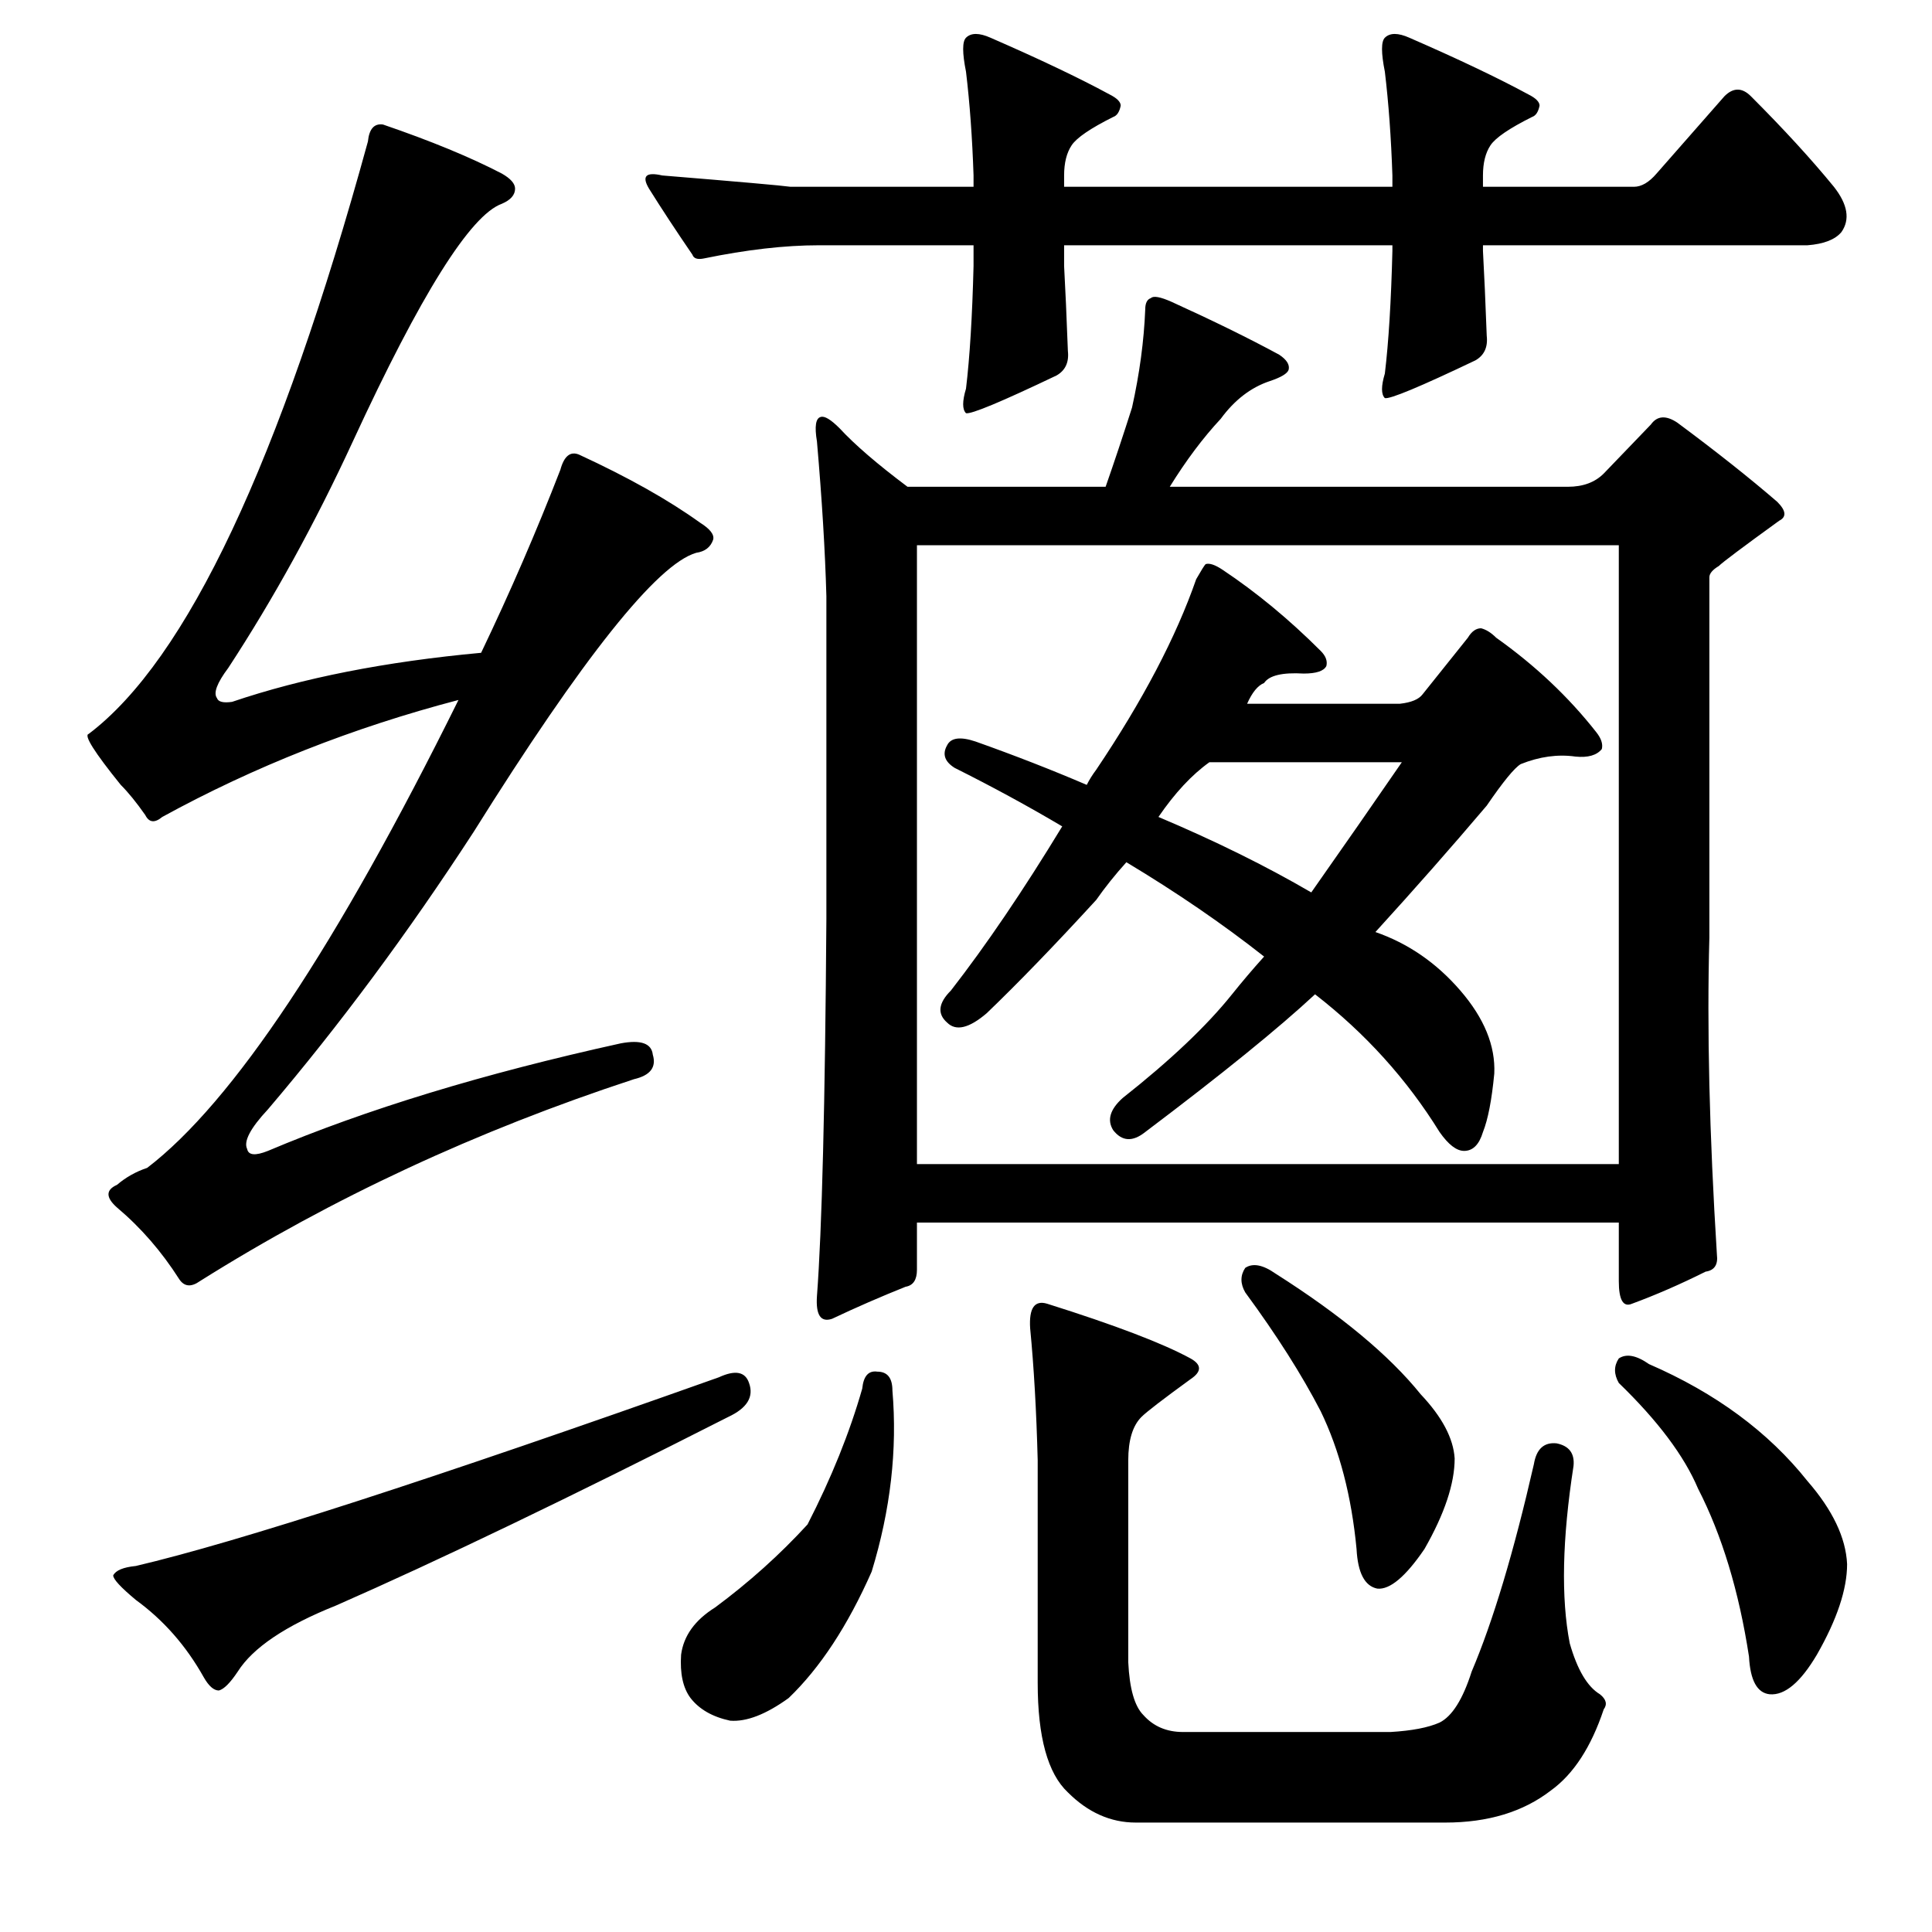 <?xml version="1.0" standalone="no"?>
<!DOCTYPE svg PUBLIC "-//W3C//DTD SVG 1.1//EN" "http://www.w3.org/Graphics/SVG/1.1/DTD/svg11.dtd" >
<svg xmlns="http://www.w3.org/2000/svg" xmlns:xlink="http://www.w3.org/1999/xlink" version="1.1" viewBox="0 -205 1024 1024">
  <g transform="matrix(1 0 0 -1 0 819)">
   <path fill="currentColor"
d="M639 725q3 1 9 -3q27 -18 52 -43q4 -4 3 -8q-2 -4 -12 -4q-17 1 -21 -5q-5 -2 -9 -11h81q9 1 12 5l24 30q3 5 7 5q4 -1 8 -5q31 -22 53 -50q4 -5 3 -9q-4 -5 -14 -4q-14 2 -29 -4q-5 -3 -18 -22q-28 -33 -59 -67q26 -9 45 -31t18 -44q-2 -21 -6 -31q-3 -10 -10 -10
q-6 0 -13 10q-26 42 -66 73q-29 -27 -90 -73q-10 -8 -17 1q-5 8 5 17q38 30 58 55q8 10 17 20q-33 26 -73 50q-9 -10 -16 -20q-33 -36 -58 -60q-14 -12 -21 -5q-8 7 2 17q28 36 59 87q-27 16 -57 31q-8 5 -4 12q3 6 15 2q31 -11 59 -23q2 4 5 8q37 55 53 101q4 7 5 8z
M641 620q-14 -10 -27 -29q45 -19 81 -40q26 37 48 69h-102zM910 359q1 -8 -6 -9q-20 -10 -39 -17q-7 -3 -7 12v31h-372v-25q0 -8 -6 -9q-20 -8 -39 -17q-9 -3 -8 12q4 53 5 200v171q-1 36 -5 82q-2 12 2 13q3 1 10 -6q12 -13 36 -31h105q7 20 14 42q6 27 7 52q0 5 3 6
q2 2 11 -2q33 -15 57 -28q6 -4 5 -8q-1 -3 -10 -6q-15 -5 -26 -20q-14 -15 -27 -36h211q12 0 19 7l25 26q5 7 14 1q31 -23 53 -42q7 -7 1 -10q-29 -21 -32 -24q-5 -3 -5 -6v-191q-2 -72 4 -168zM486 735v-328h372v328h-372zM465 297q8 0 8 -10q4 -47 -11 -96
q-19 -43 -44 -67q-18 -13 -31 -12q-14 3 -21 12q-6 8 -5 23q2 15 18 25q27 20 49 44q19 37 29 72q1 10 8 9zM660 352q6 4 16 -3q52 -33 77 -64q17 -18 18 -34q0 -20 -16 -48q-15 -22 -25 -21q-10 2 -11 21q-4 42 -19 73q-15 29 -40 63q-4 7 0 13zM858 304q6 4 16 -3
q53 -23 84 -62q20 -23 21 -44q0 -20 -16 -48q-13 -22 -25 -21q-10 1 -11 20q-8 52 -27 89q-11 26 -42 56q-4 7 0 13zM602 58q-20 0 -36 16q-16 15 -16 58v118q-1 39 -4 70q-1 16 9 13q54 -17 76 -29q9 -5 0 -11q-22 -16 -26 -20q-7 -7 -7 -23v-107q1 -21 8 -28q8 -9 21 -9
h110q17 1 26 5q10 5 17 27q17 40 33 110q2 12 12 11q10 -2 9 -12q-9 -58 -2 -94q6 -21 16 -27q5 -4 2 -8q-10 -30 -28 -43q-22 -17 -56 -17h-164zM738 931q-1 30 -4 55q-3 15 0 18q4 4 13 0q39 -17 63 -30q6 -3 6 -6q-1 -5 -4 -6q-18 -9 -22 -15t-4 -16v-6h80q6 0 12 7
l36 41q7 7 14 0q26 -26 44 -48q11 -14 4 -24q-5 -6 -18 -7h-172v-3q1 -18 2 -45q1 -9 -6 -13q-44 -21 -48 -20q-3 3 0 13q3 25 4 65v3h-174v-11q1 -18 2 -45q1 -9 -6 -13q-44 -21 -48 -20q-3 3 0 13q3 25 4 65v11h-82q-27 0 -61 -7q-5 -1 -6 2q-13 19 -23 35q-6 10 7 7
q61 -5 68 -6h97v6q-1 30 -4 55q-3 15 0 18q4 4 13 0q39 -17 63 -30q6 -3 6 -6q-1 -5 -4 -6q-18 -9 -22 -15t-4 -16v-6h174v6zM142 414q78 33 187 57q16 3 17 -6q3 -10 -10 -13q-125 -41 -230 -107q-7 -5 -11 1q-14 22 -33 38q-9 8 0 12q7 6 16 9q68 52 165 248
q-84 -22 -157 -62q-6 -5 -9 1q-7 10 -13 16q-21 26 -17 27q78 59 148 314q1 10 8 9q38 -13 63 -26q7 -4 7 -8q0 -5 -7 -8q-25 -9 -79 -126q-30 -65 -66 -120q-9 -12 -6 -16q1 -3 8 -2q56 19 132 26q23 48 42 97q3 11 10 8q39 -18 64 -36q8 -5 7 -9q-2 -6 -9 -7
q-31 -9 -118 -148q-52 -80 -109 -147q-14 -15 -11 -21q1 -5 11 -1zM381 294q13 6 16 -3q4 -11 -11 -18q-126 -64 -208 -100q-40 -16 -52 -35q-6 -9 -10 -10q-4 0 -8 7q-14 25 -36 41q-12 10 -12 13q2 4 12 5q81 19 309 100z" />
  </g>

</svg>
